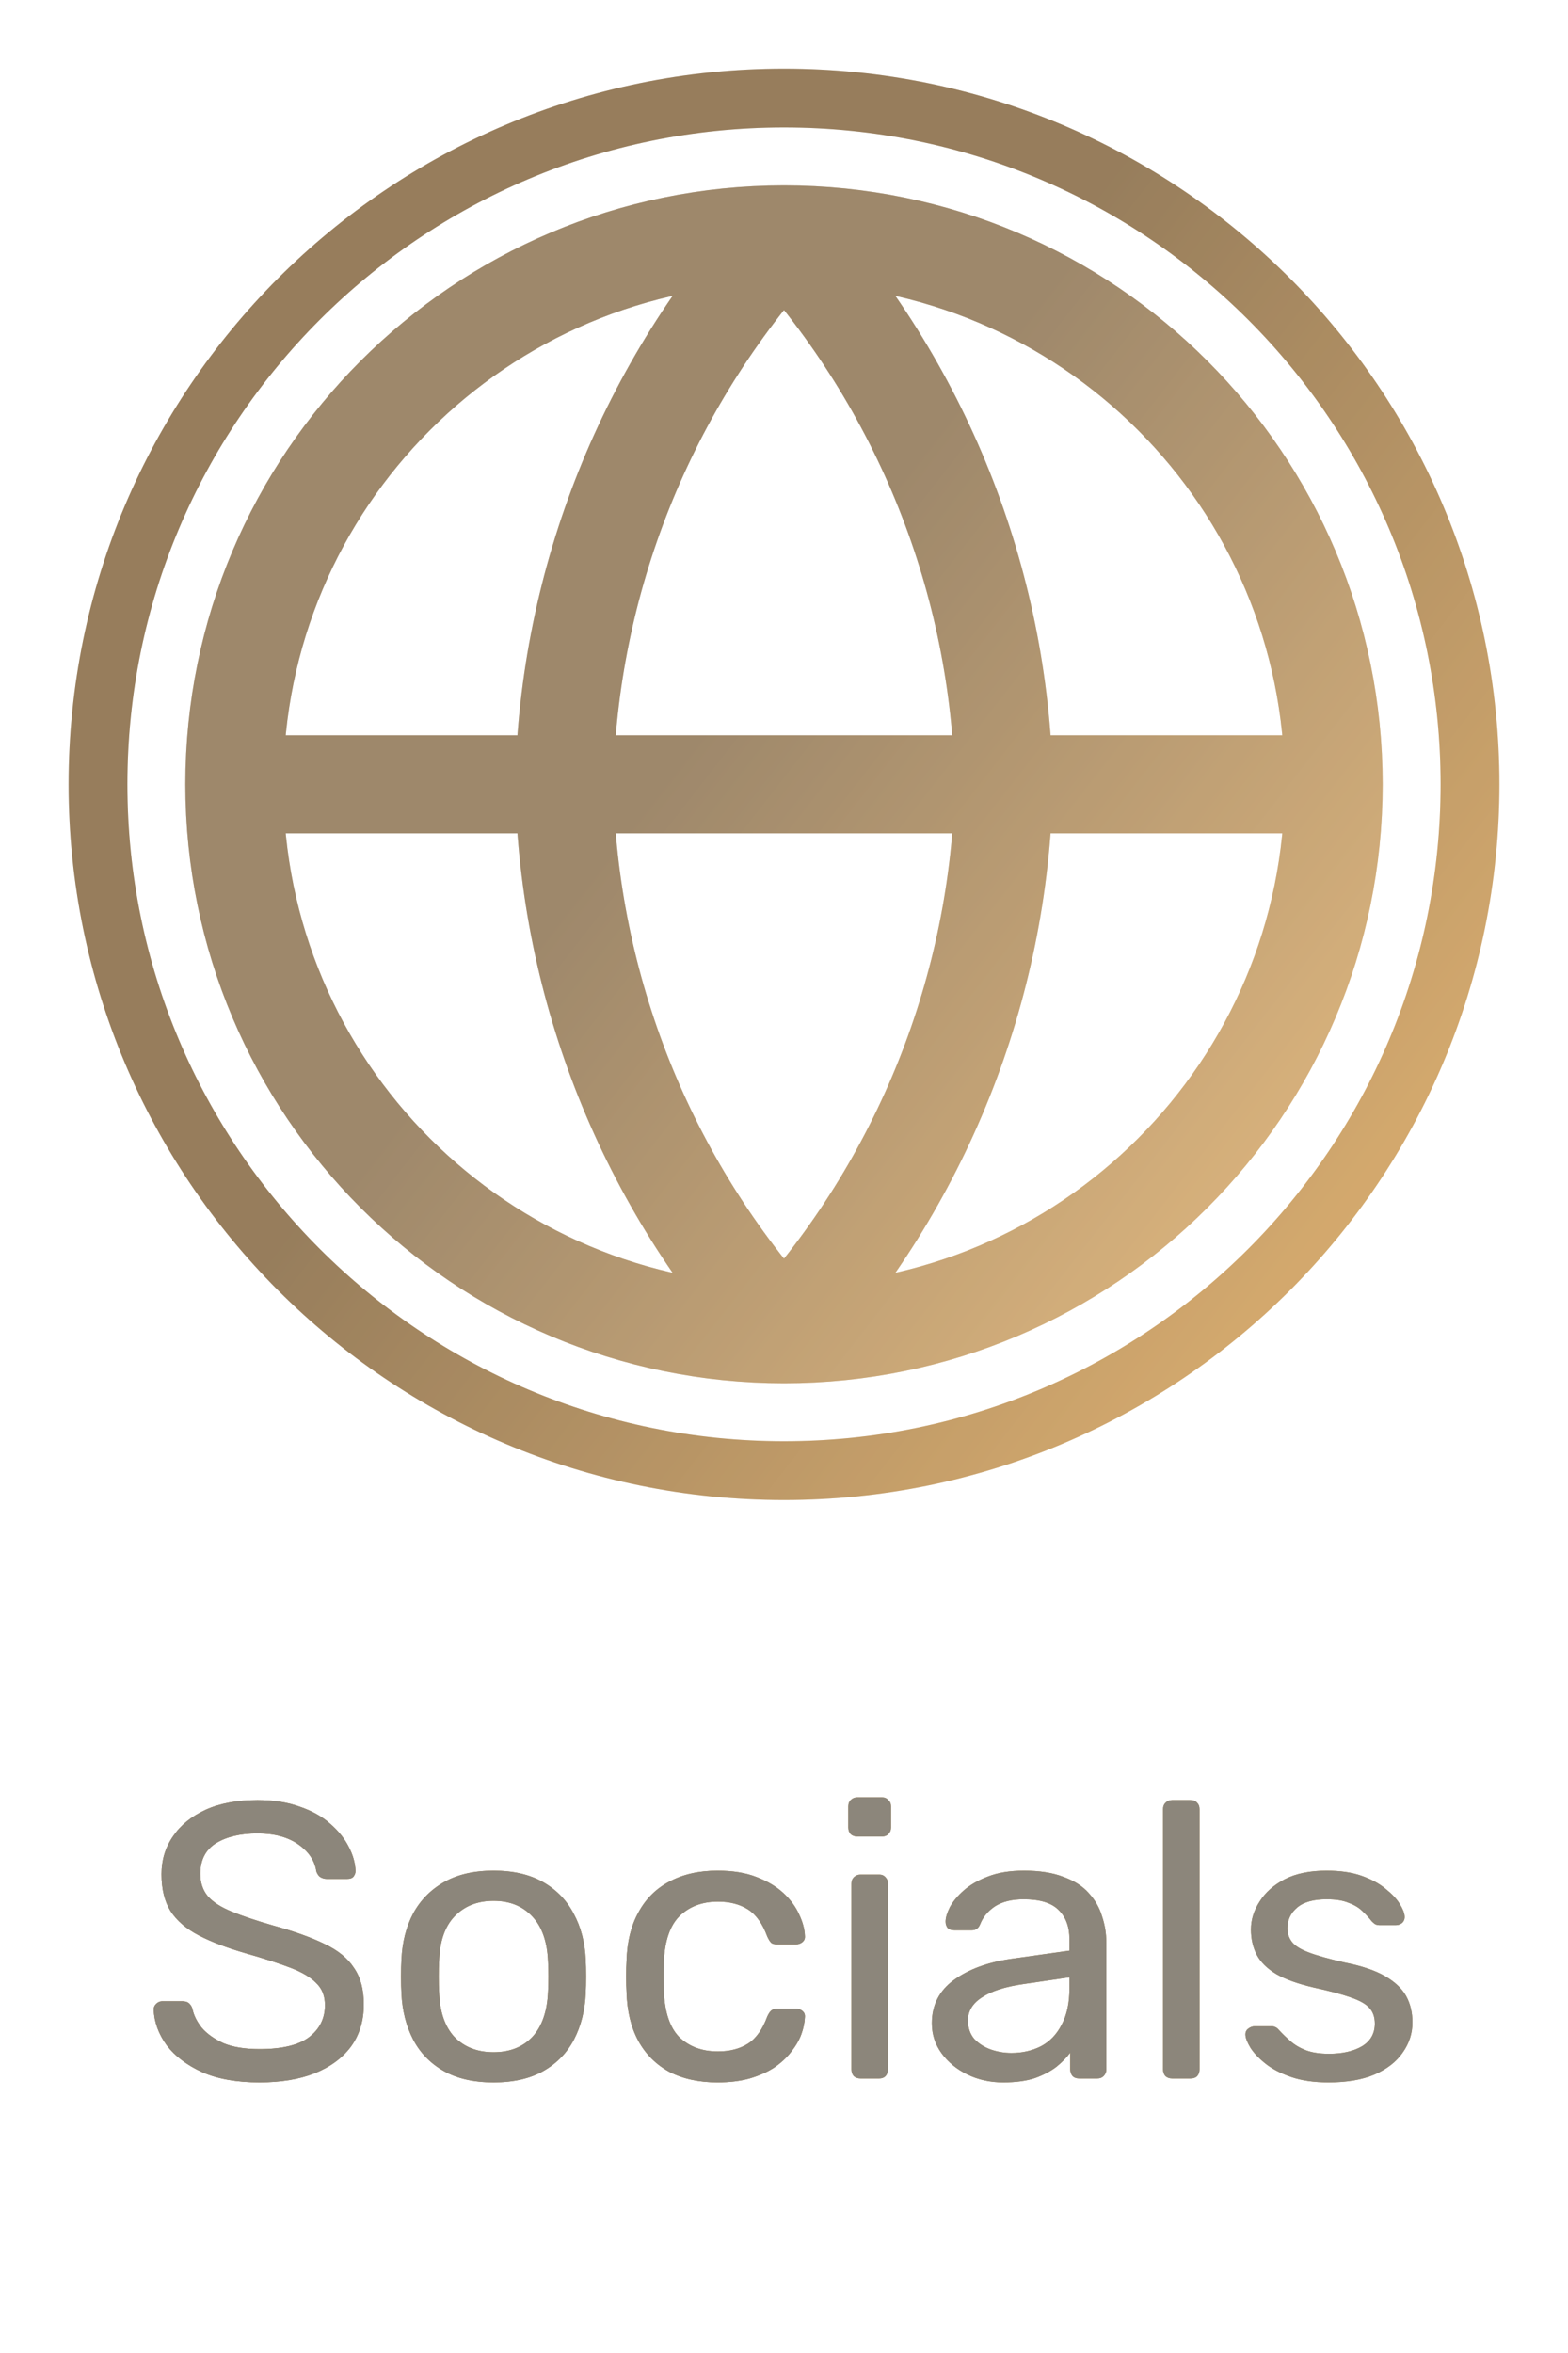 <svg width="40" height="60" viewBox="0 0 40 60" fill="none" xmlns="http://www.w3.org/2000/svg">
<path d="M34.022 20C34.022 27.744 27.744 34.022 20 34.022M34.022 20C34.022 12.256 27.744 5.978 20 5.978M34.022 20H5.978M20 34.022C12.256 34.022 5.978 27.744 5.978 20M20 34.022C23.507 30.183 25.501 25.199 25.609 20C25.501 14.8 23.507 9.817 20 5.978M20 34.022C16.493 30.183 14.499 25.199 14.391 20C14.499 14.8 16.493 9.817 20 5.978M5.978 20C5.978 12.256 12.256 5.978 20 5.978" stroke="url(#paint0_linear_10_768)" stroke-width="2.5" stroke-linecap="round" stroke-linejoin="round"/>
<path d="M34.022 20C34.022 27.744 27.744 34.022 20 34.022M34.022 20C34.022 12.256 27.744 5.978 20 5.978M34.022 20H5.978M20 34.022C12.256 34.022 5.978 27.744 5.978 20M20 34.022C23.507 30.183 25.501 25.199 25.609 20C25.501 14.8 23.507 9.817 20 5.978M20 34.022C16.493 30.183 14.499 25.199 14.391 20C14.499 14.8 16.493 9.817 20 5.978M5.978 20C5.978 12.256 12.256 5.978 20 5.978" stroke="#D1D2D7" stroke-opacity="0.3" stroke-width="2.5" stroke-linecap="round" stroke-linejoin="round"/>
<path d="M20 37.5C29.665 37.5 37.5 29.665 37.5 20C37.5 10.335 29.665 2.5 20 2.5C10.335 2.5 2.5 10.335 2.5 20C2.5 29.665 10.335 37.5 20 37.5Z" stroke="url(#paint1_linear_10_768)" stroke-width="1.5" stroke-linecap="round" stroke-linejoin="round"/>
<path d="M20 37.5C29.665 37.5 37.5 29.665 37.5 20C37.5 10.335 29.665 2.5 20 2.5C10.335 2.5 2.5 10.335 2.5 20C2.5 29.665 10.335 37.5 20 37.5Z" stroke="#D1D2D7" stroke-opacity="0.2" stroke-width="1.5" stroke-linecap="round" stroke-linejoin="round"/>
<path d="M6.62 53.1C6.04 53.1 5.553 53.013 5.16 52.84C4.767 52.66 4.463 52.43 4.25 52.15C4.043 51.863 3.933 51.56 3.92 51.24C3.92 51.187 3.94 51.14 3.98 51.1C4.027 51.053 4.08 51.03 4.14 51.03H4.65C4.73 51.03 4.79 51.05 4.83 51.09C4.87 51.13 4.897 51.177 4.91 51.23C4.943 51.39 5.023 51.55 5.15 51.71C5.283 51.863 5.467 51.993 5.7 52.1C5.94 52.2 6.247 52.25 6.62 52.25C7.193 52.25 7.613 52.15 7.88 51.95C8.153 51.743 8.29 51.47 8.29 51.13C8.29 50.897 8.217 50.71 8.07 50.57C7.93 50.423 7.713 50.293 7.42 50.18C7.127 50.067 6.747 49.943 6.28 49.81C5.793 49.67 5.39 49.517 5.07 49.35C4.75 49.183 4.51 48.977 4.35 48.73C4.197 48.483 4.12 48.17 4.12 47.79C4.12 47.43 4.217 47.11 4.41 46.83C4.603 46.543 4.88 46.317 5.24 46.15C5.607 45.983 6.05 45.9 6.57 45.9C6.983 45.9 7.343 45.957 7.65 46.07C7.963 46.177 8.223 46.323 8.43 46.51C8.637 46.69 8.793 46.887 8.9 47.1C9.007 47.307 9.063 47.51 9.07 47.71C9.07 47.757 9.053 47.803 9.02 47.85C8.987 47.89 8.933 47.91 8.86 47.91H8.33C8.283 47.91 8.233 47.897 8.18 47.87C8.133 47.843 8.097 47.793 8.07 47.72C8.03 47.447 7.877 47.217 7.61 47.03C7.343 46.843 6.997 46.75 6.57 46.75C6.137 46.75 5.783 46.833 5.51 47C5.243 47.167 5.11 47.427 5.11 47.78C5.11 48.007 5.173 48.197 5.3 48.35C5.427 48.497 5.627 48.627 5.9 48.74C6.173 48.853 6.53 48.973 6.97 49.1C7.503 49.247 7.94 49.403 8.28 49.57C8.62 49.73 8.87 49.933 9.03 50.18C9.197 50.42 9.28 50.73 9.28 51.11C9.28 51.53 9.17 51.89 8.95 52.19C8.73 52.483 8.42 52.71 8.02 52.87C7.627 53.023 7.16 53.1 6.62 53.1ZM12.591 53.1C12.084 53.1 11.661 53.003 11.321 52.81C10.981 52.617 10.721 52.35 10.541 52.01C10.361 51.663 10.261 51.27 10.241 50.83C10.234 50.717 10.231 50.573 10.231 50.4C10.231 50.22 10.234 50.077 10.241 49.97C10.261 49.523 10.361 49.13 10.541 48.79C10.727 48.45 10.991 48.183 11.331 47.99C11.671 47.797 12.091 47.7 12.591 47.7C13.091 47.7 13.511 47.797 13.851 47.99C14.191 48.183 14.451 48.45 14.631 48.79C14.817 49.13 14.921 49.523 14.941 49.97C14.947 50.077 14.951 50.22 14.951 50.4C14.951 50.573 14.947 50.717 14.941 50.83C14.921 51.27 14.821 51.663 14.641 52.01C14.461 52.35 14.201 52.617 13.861 52.81C13.521 53.003 13.097 53.1 12.591 53.1ZM12.591 52.33C13.004 52.33 13.334 52.2 13.581 51.94C13.827 51.673 13.961 51.287 13.981 50.78C13.987 50.68 13.991 50.553 13.991 50.4C13.991 50.247 13.987 50.12 13.981 50.02C13.961 49.513 13.827 49.13 13.581 48.87C13.334 48.603 13.004 48.47 12.591 48.47C12.177 48.47 11.844 48.603 11.591 48.87C11.344 49.13 11.214 49.513 11.201 50.02C11.194 50.12 11.191 50.247 11.191 50.4C11.191 50.553 11.194 50.68 11.201 50.78C11.214 51.287 11.344 51.673 11.591 51.94C11.844 52.2 12.177 52.33 12.591 52.33ZM18.303 53.1C17.83 53.1 17.42 53.01 17.073 52.83C16.733 52.643 16.47 52.38 16.283 52.04C16.096 51.693 15.996 51.28 15.983 50.8C15.976 50.7 15.973 50.567 15.973 50.4C15.973 50.233 15.976 50.1 15.983 50C15.996 49.52 16.096 49.11 16.283 48.77C16.47 48.423 16.733 48.16 17.073 47.98C17.42 47.793 17.83 47.7 18.303 47.7C18.69 47.7 19.02 47.753 19.293 47.86C19.573 47.967 19.803 48.103 19.983 48.27C20.163 48.437 20.296 48.617 20.383 48.81C20.476 49.003 20.526 49.187 20.533 49.36C20.54 49.427 20.52 49.48 20.473 49.52C20.426 49.56 20.37 49.58 20.303 49.58H19.823C19.756 49.58 19.706 49.567 19.673 49.54C19.64 49.507 19.606 49.453 19.573 49.38C19.453 49.053 19.29 48.823 19.083 48.69C18.876 48.557 18.62 48.49 18.313 48.49C17.913 48.49 17.586 48.613 17.333 48.86C17.086 49.107 16.953 49.503 16.933 50.05C16.926 50.29 16.926 50.523 16.933 50.75C16.953 51.303 17.086 51.703 17.333 51.95C17.586 52.19 17.913 52.31 18.313 52.31C18.62 52.31 18.876 52.243 19.083 52.11C19.29 51.977 19.453 51.747 19.573 51.42C19.606 51.347 19.64 51.297 19.673 51.27C19.706 51.237 19.756 51.22 19.823 51.22H20.303C20.37 51.22 20.426 51.24 20.473 51.28C20.52 51.32 20.54 51.373 20.533 51.44C20.526 51.58 20.496 51.723 20.443 51.87C20.39 52.017 20.303 52.167 20.183 52.32C20.07 52.467 19.926 52.6 19.753 52.72C19.58 52.833 19.37 52.927 19.123 53C18.883 53.067 18.61 53.1 18.303 53.1ZM21.951 53C21.884 53 21.827 52.98 21.78 52.94C21.741 52.893 21.721 52.837 21.721 52.77V48.03C21.721 47.963 21.741 47.91 21.78 47.87C21.827 47.823 21.884 47.8 21.951 47.8H22.43C22.497 47.8 22.55 47.823 22.59 47.87C22.631 47.91 22.651 47.963 22.651 48.03V52.77C22.651 52.837 22.631 52.893 22.59 52.94C22.55 52.98 22.497 53 22.43 53H21.951ZM21.87 46.83C21.804 46.83 21.747 46.81 21.701 46.77C21.66 46.723 21.64 46.667 21.64 46.6V46.06C21.64 45.993 21.66 45.94 21.701 45.9C21.747 45.853 21.804 45.83 21.87 45.83H22.5C22.567 45.83 22.62 45.853 22.66 45.9C22.707 45.94 22.73 45.993 22.73 46.06V46.6C22.73 46.667 22.707 46.723 22.66 46.77C22.62 46.81 22.567 46.83 22.5 46.83H21.87ZM25.592 53.1C25.259 53.1 24.956 53.033 24.682 52.9C24.409 52.767 24.189 52.587 24.022 52.36C23.856 52.133 23.772 51.877 23.772 51.59C23.772 51.13 23.959 50.763 24.332 50.49C24.706 50.217 25.192 50.037 25.792 49.95L27.282 49.74V49.45C27.282 49.13 27.189 48.88 27.002 48.7C26.822 48.52 26.526 48.43 26.112 48.43C25.812 48.43 25.569 48.49 25.382 48.61C25.202 48.73 25.076 48.883 25.002 49.07C24.962 49.17 24.892 49.22 24.792 49.22H24.342C24.269 49.22 24.212 49.2 24.172 49.16C24.139 49.113 24.122 49.06 24.122 49C24.122 48.9 24.159 48.777 24.232 48.63C24.312 48.483 24.432 48.34 24.592 48.2C24.752 48.06 24.956 47.943 25.202 47.85C25.456 47.75 25.762 47.7 26.122 47.7C26.522 47.7 26.859 47.753 27.132 47.86C27.406 47.96 27.619 48.097 27.772 48.27C27.932 48.443 28.046 48.64 28.112 48.86C28.186 49.08 28.222 49.303 28.222 49.53V52.77C28.222 52.837 28.199 52.893 28.152 52.94C28.112 52.98 28.059 53 27.992 53H27.532C27.459 53 27.402 52.98 27.362 52.94C27.322 52.893 27.302 52.837 27.302 52.77V52.34C27.216 52.46 27.099 52.58 26.952 52.7C26.806 52.813 26.622 52.91 26.402 52.99C26.182 53.063 25.912 53.1 25.592 53.1ZM25.802 52.35C26.076 52.35 26.326 52.293 26.552 52.18C26.779 52.06 26.956 51.877 27.082 51.63C27.216 51.383 27.282 51.073 27.282 50.7V50.42L26.122 50.59C25.649 50.657 25.292 50.77 25.052 50.93C24.812 51.083 24.692 51.28 24.692 51.52C24.692 51.707 24.746 51.863 24.852 51.99C24.966 52.11 25.106 52.2 25.272 52.26C25.446 52.32 25.622 52.35 25.802 52.35ZM29.9 53C29.833 53 29.777 52.98 29.73 52.94C29.69 52.893 29.67 52.837 29.67 52.77V46.13C29.67 46.063 29.69 46.01 29.73 45.97C29.777 45.923 29.833 45.9 29.9 45.9H30.37C30.443 45.9 30.5 45.923 30.54 45.97C30.58 46.01 30.6 46.063 30.6 46.13V52.77C30.6 52.837 30.58 52.893 30.54 52.94C30.5 52.98 30.443 53 30.37 53H29.9ZM33.892 53.1C33.518 53.1 33.198 53.053 32.932 52.96C32.665 52.867 32.448 52.753 32.282 52.62C32.115 52.487 31.988 52.353 31.902 52.22C31.822 52.087 31.778 51.98 31.772 51.9C31.765 51.827 31.788 51.77 31.842 51.73C31.895 51.69 31.948 51.67 32.002 51.67H32.442C32.482 51.67 32.512 51.677 32.532 51.69C32.558 51.697 32.592 51.723 32.632 51.77C32.718 51.863 32.815 51.957 32.922 52.05C33.028 52.143 33.158 52.22 33.312 52.28C33.472 52.34 33.668 52.37 33.902 52.37C34.242 52.37 34.522 52.307 34.742 52.18C34.962 52.047 35.072 51.853 35.072 51.6C35.072 51.433 35.025 51.3 34.932 51.2C34.845 51.1 34.685 51.01 34.452 50.93C34.225 50.85 33.912 50.767 33.512 50.68C33.112 50.587 32.795 50.473 32.562 50.34C32.328 50.2 32.162 50.037 32.062 49.85C31.962 49.657 31.912 49.44 31.912 49.2C31.912 48.953 31.985 48.717 32.132 48.49C32.278 48.257 32.492 48.067 32.772 47.92C33.058 47.773 33.415 47.7 33.842 47.7C34.188 47.7 34.485 47.743 34.732 47.83C34.978 47.917 35.182 48.027 35.342 48.16C35.502 48.287 35.622 48.413 35.702 48.54C35.782 48.667 35.825 48.773 35.832 48.86C35.838 48.927 35.818 48.983 35.772 49.03C35.725 49.07 35.672 49.09 35.612 49.09H35.192C35.145 49.09 35.105 49.08 35.072 49.06C35.045 49.04 35.018 49.017 34.992 48.99C34.925 48.903 34.845 48.817 34.752 48.73C34.665 48.643 34.548 48.573 34.402 48.52C34.262 48.46 34.075 48.43 33.842 48.43C33.508 48.43 33.258 48.5 33.092 48.64C32.925 48.78 32.842 48.957 32.842 49.17C32.842 49.297 32.878 49.41 32.952 49.51C33.025 49.61 33.165 49.7 33.372 49.78C33.578 49.86 33.885 49.947 34.292 50.04C34.732 50.127 35.078 50.243 35.332 50.39C35.585 50.537 35.765 50.707 35.872 50.9C35.978 51.093 36.032 51.317 36.032 51.57C36.032 51.85 35.948 52.107 35.782 52.34C35.622 52.573 35.382 52.76 35.062 52.9C34.748 53.033 34.358 53.1 33.892 53.1Z" fill="url(#paint2_radial_10_768)"/>
<path d="M6.62 53.1C6.04 53.1 5.553 53.013 5.16 52.84C4.767 52.66 4.463 52.43 4.25 52.15C4.043 51.863 3.933 51.56 3.92 51.24C3.92 51.187 3.94 51.14 3.98 51.1C4.027 51.053 4.08 51.03 4.14 51.03H4.65C4.73 51.03 4.79 51.05 4.83 51.09C4.87 51.13 4.897 51.177 4.91 51.23C4.943 51.39 5.023 51.55 5.15 51.71C5.283 51.863 5.467 51.993 5.7 52.1C5.94 52.2 6.247 52.25 6.62 52.25C7.193 52.25 7.613 52.15 7.88 51.95C8.153 51.743 8.29 51.47 8.29 51.13C8.29 50.897 8.217 50.71 8.07 50.57C7.93 50.423 7.713 50.293 7.42 50.18C7.127 50.067 6.747 49.943 6.28 49.81C5.793 49.67 5.39 49.517 5.07 49.35C4.75 49.183 4.51 48.977 4.35 48.73C4.197 48.483 4.12 48.17 4.12 47.79C4.12 47.43 4.217 47.11 4.41 46.83C4.603 46.543 4.88 46.317 5.24 46.15C5.607 45.983 6.05 45.9 6.57 45.9C6.983 45.9 7.343 45.957 7.65 46.07C7.963 46.177 8.223 46.323 8.43 46.51C8.637 46.69 8.793 46.887 8.9 47.1C9.007 47.307 9.063 47.51 9.07 47.71C9.07 47.757 9.053 47.803 9.02 47.85C8.987 47.89 8.933 47.91 8.86 47.91H8.33C8.283 47.91 8.233 47.897 8.18 47.87C8.133 47.843 8.097 47.793 8.07 47.72C8.03 47.447 7.877 47.217 7.61 47.03C7.343 46.843 6.997 46.75 6.57 46.75C6.137 46.75 5.783 46.833 5.51 47C5.243 47.167 5.11 47.427 5.11 47.78C5.11 48.007 5.173 48.197 5.3 48.35C5.427 48.497 5.627 48.627 5.9 48.74C6.173 48.853 6.53 48.973 6.97 49.1C7.503 49.247 7.94 49.403 8.28 49.57C8.62 49.73 8.87 49.933 9.03 50.18C9.197 50.42 9.28 50.73 9.28 51.11C9.28 51.53 9.17 51.89 8.95 52.19C8.73 52.483 8.42 52.71 8.02 52.87C7.627 53.023 7.16 53.1 6.62 53.1ZM12.591 53.1C12.084 53.1 11.661 53.003 11.321 52.81C10.981 52.617 10.721 52.35 10.541 52.01C10.361 51.663 10.261 51.27 10.241 50.83C10.234 50.717 10.231 50.573 10.231 50.4C10.231 50.22 10.234 50.077 10.241 49.97C10.261 49.523 10.361 49.13 10.541 48.79C10.727 48.45 10.991 48.183 11.331 47.99C11.671 47.797 12.091 47.7 12.591 47.7C13.091 47.7 13.511 47.797 13.851 47.99C14.191 48.183 14.451 48.45 14.631 48.79C14.817 49.13 14.921 49.523 14.941 49.97C14.947 50.077 14.951 50.22 14.951 50.4C14.951 50.573 14.947 50.717 14.941 50.83C14.921 51.27 14.821 51.663 14.641 52.01C14.461 52.35 14.201 52.617 13.861 52.81C13.521 53.003 13.097 53.1 12.591 53.1ZM12.591 52.33C13.004 52.33 13.334 52.2 13.581 51.94C13.827 51.673 13.961 51.287 13.981 50.78C13.987 50.68 13.991 50.553 13.991 50.4C13.991 50.247 13.987 50.12 13.981 50.02C13.961 49.513 13.827 49.13 13.581 48.87C13.334 48.603 13.004 48.47 12.591 48.47C12.177 48.47 11.844 48.603 11.591 48.87C11.344 49.13 11.214 49.513 11.201 50.02C11.194 50.12 11.191 50.247 11.191 50.4C11.191 50.553 11.194 50.68 11.201 50.78C11.214 51.287 11.344 51.673 11.591 51.94C11.844 52.2 12.177 52.33 12.591 52.33ZM18.303 53.1C17.83 53.1 17.42 53.01 17.073 52.83C16.733 52.643 16.47 52.38 16.283 52.04C16.096 51.693 15.996 51.28 15.983 50.8C15.976 50.7 15.973 50.567 15.973 50.4C15.973 50.233 15.976 50.1 15.983 50C15.996 49.52 16.096 49.11 16.283 48.77C16.47 48.423 16.733 48.16 17.073 47.98C17.42 47.793 17.83 47.7 18.303 47.7C18.69 47.7 19.02 47.753 19.293 47.86C19.573 47.967 19.803 48.103 19.983 48.27C20.163 48.437 20.296 48.617 20.383 48.81C20.476 49.003 20.526 49.187 20.533 49.36C20.54 49.427 20.52 49.48 20.473 49.52C20.426 49.56 20.37 49.58 20.303 49.58H19.823C19.756 49.58 19.706 49.567 19.673 49.54C19.64 49.507 19.606 49.453 19.573 49.38C19.453 49.053 19.29 48.823 19.083 48.69C18.876 48.557 18.62 48.49 18.313 48.49C17.913 48.49 17.586 48.613 17.333 48.86C17.086 49.107 16.953 49.503 16.933 50.05C16.926 50.29 16.926 50.523 16.933 50.75C16.953 51.303 17.086 51.703 17.333 51.95C17.586 52.19 17.913 52.31 18.313 52.31C18.62 52.31 18.876 52.243 19.083 52.11C19.29 51.977 19.453 51.747 19.573 51.42C19.606 51.347 19.64 51.297 19.673 51.27C19.706 51.237 19.756 51.22 19.823 51.22H20.303C20.37 51.22 20.426 51.24 20.473 51.28C20.52 51.32 20.54 51.373 20.533 51.44C20.526 51.58 20.496 51.723 20.443 51.87C20.39 52.017 20.303 52.167 20.183 52.32C20.07 52.467 19.926 52.6 19.753 52.72C19.58 52.833 19.37 52.927 19.123 53C18.883 53.067 18.61 53.1 18.303 53.1ZM21.951 53C21.884 53 21.827 52.98 21.78 52.94C21.741 52.893 21.721 52.837 21.721 52.77V48.03C21.721 47.963 21.741 47.91 21.78 47.87C21.827 47.823 21.884 47.8 21.951 47.8H22.43C22.497 47.8 22.55 47.823 22.59 47.87C22.631 47.91 22.651 47.963 22.651 48.03V52.77C22.651 52.837 22.631 52.893 22.59 52.94C22.55 52.98 22.497 53 22.43 53H21.951ZM21.87 46.83C21.804 46.83 21.747 46.81 21.701 46.77C21.66 46.723 21.64 46.667 21.64 46.6V46.06C21.64 45.993 21.66 45.94 21.701 45.9C21.747 45.853 21.804 45.83 21.87 45.83H22.5C22.567 45.83 22.62 45.853 22.66 45.9C22.707 45.94 22.73 45.993 22.73 46.06V46.6C22.73 46.667 22.707 46.723 22.66 46.77C22.62 46.81 22.567 46.83 22.5 46.83H21.87ZM25.592 53.1C25.259 53.1 24.956 53.033 24.682 52.9C24.409 52.767 24.189 52.587 24.022 52.36C23.856 52.133 23.772 51.877 23.772 51.59C23.772 51.13 23.959 50.763 24.332 50.49C24.706 50.217 25.192 50.037 25.792 49.95L27.282 49.74V49.45C27.282 49.13 27.189 48.88 27.002 48.7C26.822 48.52 26.526 48.43 26.112 48.43C25.812 48.43 25.569 48.49 25.382 48.61C25.202 48.73 25.076 48.883 25.002 49.07C24.962 49.17 24.892 49.22 24.792 49.22H24.342C24.269 49.22 24.212 49.2 24.172 49.16C24.139 49.113 24.122 49.06 24.122 49C24.122 48.9 24.159 48.777 24.232 48.63C24.312 48.483 24.432 48.34 24.592 48.2C24.752 48.06 24.956 47.943 25.202 47.85C25.456 47.75 25.762 47.7 26.122 47.7C26.522 47.7 26.859 47.753 27.132 47.86C27.406 47.96 27.619 48.097 27.772 48.27C27.932 48.443 28.046 48.64 28.112 48.86C28.186 49.08 28.222 49.303 28.222 49.53V52.77C28.222 52.837 28.199 52.893 28.152 52.94C28.112 52.98 28.059 53 27.992 53H27.532C27.459 53 27.402 52.98 27.362 52.94C27.322 52.893 27.302 52.837 27.302 52.77V52.34C27.216 52.46 27.099 52.58 26.952 52.7C26.806 52.813 26.622 52.91 26.402 52.99C26.182 53.063 25.912 53.1 25.592 53.1ZM25.802 52.35C26.076 52.35 26.326 52.293 26.552 52.18C26.779 52.06 26.956 51.877 27.082 51.63C27.216 51.383 27.282 51.073 27.282 50.7V50.42L26.122 50.59C25.649 50.657 25.292 50.77 25.052 50.93C24.812 51.083 24.692 51.28 24.692 51.52C24.692 51.707 24.746 51.863 24.852 51.99C24.966 52.11 25.106 52.2 25.272 52.26C25.446 52.32 25.622 52.35 25.802 52.35ZM29.9 53C29.833 53 29.777 52.98 29.73 52.94C29.69 52.893 29.67 52.837 29.67 52.77V46.13C29.67 46.063 29.69 46.01 29.73 45.97C29.777 45.923 29.833 45.9 29.9 45.9H30.37C30.443 45.9 30.5 45.923 30.54 45.97C30.58 46.01 30.6 46.063 30.6 46.13V52.77C30.6 52.837 30.58 52.893 30.54 52.94C30.5 52.98 30.443 53 30.37 53H29.9ZM33.892 53.1C33.518 53.1 33.198 53.053 32.932 52.96C32.665 52.867 32.448 52.753 32.282 52.62C32.115 52.487 31.988 52.353 31.902 52.22C31.822 52.087 31.778 51.98 31.772 51.9C31.765 51.827 31.788 51.77 31.842 51.73C31.895 51.69 31.948 51.67 32.002 51.67H32.442C32.482 51.67 32.512 51.677 32.532 51.69C32.558 51.697 32.592 51.723 32.632 51.77C32.718 51.863 32.815 51.957 32.922 52.05C33.028 52.143 33.158 52.22 33.312 52.28C33.472 52.34 33.668 52.37 33.902 52.37C34.242 52.37 34.522 52.307 34.742 52.18C34.962 52.047 35.072 51.853 35.072 51.6C35.072 51.433 35.025 51.3 34.932 51.2C34.845 51.1 34.685 51.01 34.452 50.93C34.225 50.85 33.912 50.767 33.512 50.68C33.112 50.587 32.795 50.473 32.562 50.34C32.328 50.2 32.162 50.037 32.062 49.85C31.962 49.657 31.912 49.44 31.912 49.2C31.912 48.953 31.985 48.717 32.132 48.49C32.278 48.257 32.492 48.067 32.772 47.92C33.058 47.773 33.415 47.7 33.842 47.7C34.188 47.7 34.485 47.743 34.732 47.83C34.978 47.917 35.182 48.027 35.342 48.16C35.502 48.287 35.622 48.413 35.702 48.54C35.782 48.667 35.825 48.773 35.832 48.86C35.838 48.927 35.818 48.983 35.772 49.03C35.725 49.07 35.672 49.09 35.612 49.09H35.192C35.145 49.09 35.105 49.08 35.072 49.06C35.045 49.04 35.018 49.017 34.992 48.99C34.925 48.903 34.845 48.817 34.752 48.73C34.665 48.643 34.548 48.573 34.402 48.52C34.262 48.46 34.075 48.43 33.842 48.43C33.508 48.43 33.258 48.5 33.092 48.64C32.925 48.78 32.842 48.957 32.842 49.17C32.842 49.297 32.878 49.41 32.952 49.51C33.025 49.61 33.165 49.7 33.372 49.78C33.578 49.86 33.885 49.947 34.292 50.04C34.732 50.127 35.078 50.243 35.332 50.39C35.585 50.537 35.765 50.707 35.872 50.9C35.978 51.093 36.032 51.317 36.032 51.57C36.032 51.85 35.948 52.107 35.782 52.34C35.622 52.573 35.382 52.76 35.062 52.9C34.748 53.033 34.358 53.1 33.892 53.1Z" fill="#8C867B"/>
<defs>
<linearGradient id="paint0_linear_10_768" x1="34.022" y1="34.022" x2="16.57" y2="20.426" gradientUnits="userSpaceOnUse">
<stop stop-color="#ECAF5A"/>
<stop offset="1" stop-color="#89683D"/>
</linearGradient>
<linearGradient id="paint1_linear_10_768" x1="37.5" y1="37.5" x2="15.719" y2="20.532" gradientUnits="userSpaceOnUse">
<stop stop-color="#ECAF5A"/>
<stop offset="1" stop-color="#89683D"/>
</linearGradient>
<radialGradient id="paint2_radial_10_768" cx="0" cy="0" r="1" gradientUnits="userSpaceOnUse" gradientTransform="translate(-24.54 65.85) scale(141.798 85.616)">
<stop stop-color="#835D2D"/>
<stop offset="0.24" stop-color="#8A6331"/>
<stop offset="1" stop-color="#F8E07F"/>
</radialGradient>
</defs>
</svg>
